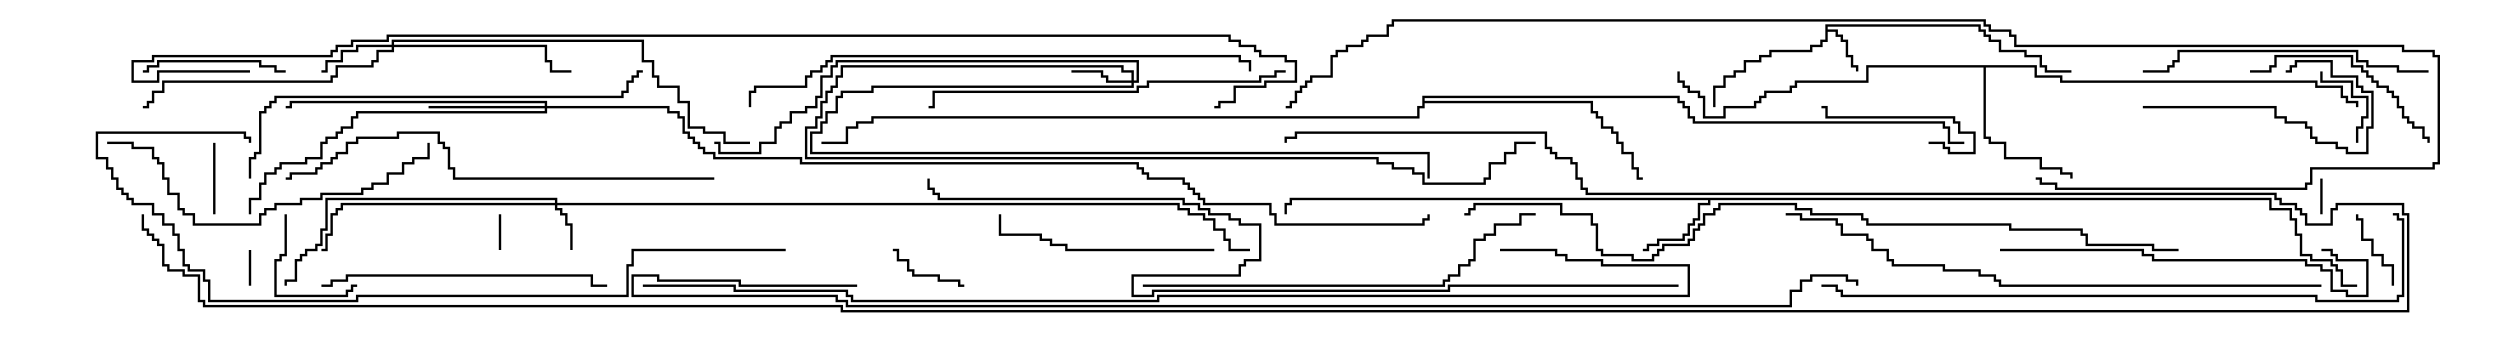 <svg version="1.1" width="105" height="15" xmlns="http://www.w3.org/2000/svg"><path d="M76.664,1.021L83.193,1.021L83.193,1.236L83.407,1.236L83.407,1.45L83.621,1.45L83.621,1.664L84.05,1.664L84.05,2.093L85.121,2.093L85.121,2.307L85.764,2.307L85.764,2.736L85.979,2.736L85.979,2.95L87,2.95L87,3.05L85.879,3.05L85.879,2.836L85.664,2.836L85.664,2.407L85.021,2.407L85.021,2.193L83.95,2.193L83.95,1.764L83.521,1.764L83.521,1.55L83.307,1.55L83.307,1.336L83.093,1.336L83.093,1.121L76.764,1.121L76.764,1.236L77.193,1.236L77.193,1.45L77.407,1.45L77.407,1.664L77.621,1.664L77.621,2.307L77.836,2.307L77.836,2.736L78.05,2.736L78.05,3L77.95,3L77.95,2.836L77.736,2.836L77.736,2.407L77.521,2.407L77.521,1.764L77.307,1.764L77.307,1.55L77.093,1.55L77.093,1.336L76.764,1.336L76.764,1.764L76.55,1.764L76.55,1.979L76.121,1.979L76.121,2.193L74.407,2.193L74.407,2.407L73.979,2.407L73.979,2.621L73.336,2.621L73.336,3.05L72.907,3.05L72.907,3.264L72.479,3.264L72.479,3.693L72.05,3.693L72.05,4.5L71.95,4.5L71.95,3.593L72.379,3.593L72.379,3.164L72.807,3.164L72.807,2.95L73.236,2.95L73.236,2.521L73.879,2.521L73.879,2.307L74.307,2.307L74.307,2.093L76.021,2.093L76.021,1.879L76.45,1.879L76.45,1.664L76.664,1.664z" stroke="none"/><path d="M95.407,8.307L95.407,8.736L96.264,8.736L96.264,9.164L96.479,9.164L96.479,9.807L96.693,9.807L96.693,10.664L97.121,10.664L97.121,10.879L97.979,10.879L97.979,11.093L98.193,11.093L98.193,11.307L98.407,11.307L98.407,11.95L99,11.95L99,12.05L98.307,12.05L98.307,11.407L98.093,11.407L98.093,11.193L97.879,11.193L97.879,10.979L97.021,10.979L97.021,10.764L96.593,10.764L96.593,9.907L96.379,9.907L96.379,9.264L96.164,9.264L96.164,8.836L95.307,8.836L95.307,8.407L71.836,8.407L71.836,8.621L71.407,8.621L71.407,9.264L71.193,9.264L71.193,9.479L70.979,9.479L70.979,9.907L70.764,9.907L70.764,10.121L69.693,10.121L69.693,10.336L69.264,10.336L69.264,10.55L69,10.55L69,10.45L69.164,10.45L69.164,10.236L69.593,10.236L69.593,10.021L70.664,10.021L70.664,9.807L70.879,9.807L70.879,9.379L71.093,9.379L71.093,9.164L71.307,9.164L71.307,8.521L71.736,8.521L71.736,8.407L54.264,8.407L54.264,8.621L54.05,8.621L54.05,9L53.95,9L53.95,8.521L54.164,8.521L54.164,8.307z" stroke="none"/><path d="M85.55,2.736L85.55,3.164L86.621,3.164L86.621,3.379L97.336,3.379L97.336,3.593L98.407,3.593L98.407,4.021L98.621,4.021L98.621,4.236L99.05,4.236L99.05,4.5L98.95,4.5L98.95,4.336L98.521,4.336L98.521,4.121L98.307,4.121L98.307,3.693L97.236,3.693L97.236,3.479L86.521,3.479L86.521,3.264L85.45,3.264L85.45,2.836L83.407,2.836L83.407,5.736L83.621,5.736L83.621,5.95L84.264,5.95L84.264,6.593L85.764,6.593L85.764,7.021L86.621,7.021L86.621,7.236L87.05,7.236L87.05,7.5L86.95,7.5L86.95,7.336L86.521,7.336L86.521,7.121L85.664,7.121L85.664,6.693L84.164,6.693L84.164,6.05L83.521,6.05L83.521,5.836L83.307,5.836L83.307,2.836L78.479,2.836L78.479,3.479L75.479,3.479L75.479,3.693L75.264,3.693L75.264,3.907L74.193,3.907L74.193,4.121L73.979,4.121L73.979,4.336L73.764,4.336L73.764,4.55L72.479,4.55L72.479,4.979L71.521,4.979L71.521,4.121L71.307,4.121L71.307,3.907L70.879,3.907L70.879,3.693L70.664,3.693L70.664,3.479L70.45,3.479L70.45,3L70.55,3L70.55,3.379L70.764,3.379L70.764,3.593L70.979,3.593L70.979,3.807L71.407,3.807L71.407,4.021L71.621,4.021L71.621,4.879L72.379,4.879L72.379,4.45L73.664,4.45L73.664,4.236L73.879,4.236L73.879,4.021L74.093,4.021L74.093,3.807L75.164,3.807L75.164,3.593L75.379,3.593L75.379,3.379L78.379,3.379L78.379,2.736z" stroke="none"/><path d="M59.736,4.021L70.55,4.021L70.55,4.236L70.764,4.236L70.764,4.45L70.979,4.45L70.979,4.879L71.193,4.879L71.193,5.093L81.693,5.093L81.693,5.307L81.907,5.307L81.907,5.95L82.5,5.95L82.5,6.05L81.807,6.05L81.807,5.407L81.593,5.407L81.593,5.193L71.093,5.193L71.093,4.979L70.879,4.979L70.879,4.55L70.664,4.55L70.664,4.336L70.45,4.336L70.45,4.121L59.836,4.121L59.836,4.236L66.907,4.236L66.907,4.664L67.121,4.664L67.121,4.879L67.336,4.879L67.336,5.307L67.764,5.307L67.764,5.521L67.979,5.521L67.979,5.95L68.193,5.95L68.193,6.379L68.621,6.379L68.621,7.021L68.836,7.021L68.836,7.45L69,7.45L69,7.55L68.736,7.55L68.736,7.121L68.521,7.121L68.521,6.479L68.093,6.479L68.093,6.05L67.879,6.05L67.879,5.621L67.664,5.621L67.664,5.407L67.236,5.407L67.236,4.979L67.021,4.979L67.021,4.764L66.807,4.764L66.807,4.336L59.836,4.336L59.836,4.55L59.621,4.55L59.621,4.979L36.693,4.979L36.693,5.193L36.05,5.193L36.05,5.407L35.621,5.407L35.621,6.05L34.5,6.05L34.5,5.95L35.521,5.95L35.521,5.307L35.95,5.307L35.95,5.093L36.593,5.093L36.593,4.879L59.521,4.879L59.521,4.45L59.736,4.45z" stroke="none"/><path d="M23.307,8.521L23.307,8.407L13.764,8.407L13.764,9.693L13.55,9.693L13.55,10.336L13.336,10.336L13.336,10.55L12.907,10.55L12.907,10.764L12.693,10.764L12.693,10.979L12.479,10.979L12.479,11.836L12.05,11.836L12.05,12L11.95,12L11.95,11.736L12.379,11.736L12.379,10.879L12.593,10.879L12.593,10.664L12.807,10.664L12.807,10.45L13.236,10.45L13.236,10.236L13.45,10.236L13.45,9.593L13.664,9.593L13.664,8.307L23.407,8.307L23.407,8.521L49.55,8.521L49.55,8.736L49.979,8.736L49.979,8.95L50.621,8.95L50.621,9.164L51.05,9.164L51.05,9.593L51.479,9.593L51.479,10.021L51.693,10.021L51.693,10.45L52.5,10.45L52.5,10.55L51.593,10.55L51.593,10.121L51.379,10.121L51.379,9.693L50.95,9.693L50.95,9.264L50.521,9.264L50.521,9.05L49.879,9.05L49.879,8.836L49.45,8.836L49.45,8.621L23.407,8.621L23.407,8.736L23.621,8.736L23.621,8.95L23.836,8.95L23.836,9.379L24.05,9.379L24.05,10.5L23.95,10.5L23.95,9.479L23.736,9.479L23.736,9.05L23.521,9.05L23.521,8.836L23.307,8.836L23.307,8.621L14.407,8.621L14.407,8.836L14.193,8.836L14.193,9.05L13.979,9.05L13.979,9.907L13.764,9.907L13.764,10.55L13.5,10.55L13.5,10.45L13.664,10.45L13.664,9.807L13.879,9.807L13.879,8.95L14.093,8.95L14.093,8.736L14.307,8.736L14.307,8.521z" stroke="none"/><path d="M47.521,3.379L47.521,3.05L47.093,3.05L47.093,2.836L35.407,2.836L35.407,3.264L35.193,3.264L35.193,3.693L34.979,3.693L34.979,3.907L34.764,3.907L34.764,4.336L34.55,4.336L34.55,4.979L34.336,4.979L34.336,5.407L33.907,5.407L33.907,6.593L57.907,6.593L57.907,6.807L58.55,6.807L58.55,7.021L59.407,7.021L59.407,7.236L59.836,7.236L59.836,7.664L62.307,7.664L62.307,7.45L62.521,7.45L62.521,6.807L63.164,6.807L63.164,6.379L63.593,6.379L63.593,5.95L64.5,5.95L64.5,6.05L63.693,6.05L63.693,6.479L63.264,6.479L63.264,6.907L62.621,6.907L62.621,7.55L62.407,7.55L62.407,7.764L59.736,7.764L59.736,7.336L59.307,7.336L59.307,7.121L58.45,7.121L58.45,6.907L57.807,6.907L57.807,6.693L33.807,6.693L33.807,5.307L34.236,5.307L34.236,4.879L34.45,4.879L34.45,4.236L34.664,4.236L34.664,3.807L34.879,3.807L34.879,3.593L35.093,3.593L35.093,3.164L35.307,3.164L35.307,2.736L47.193,2.736L47.193,2.95L47.621,2.95L47.621,3.379L47.736,3.379L47.736,2.621L35.193,2.621L35.193,2.836L34.979,2.836L34.979,3.264L34.55,3.264L34.55,4.121L34.336,4.121L34.336,4.55L33.907,4.55L33.907,4.764L33.264,4.764L33.264,5.193L32.836,5.193L32.836,5.407L32.621,5.407L32.621,6.05L31.979,6.05L31.979,6.479L30.164,6.479L30.164,6.05L30,6.05L30,5.95L30.264,5.95L30.264,6.379L31.879,6.379L31.879,5.95L32.521,5.95L32.521,5.307L32.736,5.307L32.736,5.093L33.164,5.093L33.164,4.664L33.807,4.664L33.807,4.45L34.236,4.45L34.236,4.021L34.45,4.021L34.45,3.164L34.879,3.164L34.879,2.736L35.093,2.736L35.093,2.521L47.836,2.521L47.836,3.479L47.621,3.479L47.621,3.693L36.693,3.693L36.693,3.907L35.407,3.907L35.407,4.121L35.193,4.121L35.193,4.764L34.764,4.764L34.764,5.193L34.55,5.193L34.55,5.621L34.121,5.621L34.121,6.379L60.05,6.379L60.05,7.5L59.95,7.5L59.95,6.479L34.021,6.479L34.021,5.521L34.45,5.521L34.45,5.093L34.664,5.093L34.664,4.664L35.093,4.664L35.093,4.021L35.307,4.021L35.307,3.807L36.593,3.807L36.593,3.593L47.521,3.593L47.521,3.479L46.45,3.479L46.45,3.264L46.236,3.264L46.236,3.05L45,3.05L45,2.95L46.336,2.95L46.336,3.164L46.55,3.164L46.55,3.379z" stroke="none"/><path d="M16.45,1.879L16.45,1.664L27.05,1.664L27.05,2.521L27.479,2.521L27.479,3.164L27.693,3.164L27.693,3.593L28.55,3.593L28.55,4.236L28.979,4.236L28.979,5.307L29.621,5.307L29.621,5.521L30.479,5.521L30.479,5.95L31.5,5.95L31.5,6.05L30.379,6.05L30.379,5.621L29.521,5.621L29.521,5.407L28.879,5.407L28.879,4.336L28.45,4.336L28.45,3.693L27.593,3.693L27.593,3.264L27.379,3.264L27.379,2.621L26.95,2.621L26.95,1.764L16.55,1.764L16.55,1.879L22.979,1.879L22.979,2.521L23.193,2.521L23.193,2.95L24,2.95L24,3.05L23.093,3.05L23.093,2.621L22.879,2.621L22.879,1.979L16.55,1.979L16.55,2.193L15.907,2.193L15.907,2.621L15.693,2.621L15.693,2.836L14.193,2.836L14.193,3.264L13.979,3.264L13.979,3.479L6.907,3.479L6.907,3.907L6.479,3.907L6.479,4.336L6.264,4.336L6.264,4.55L6,4.55L6,4.45L6.164,4.45L6.164,4.236L6.379,4.236L6.379,3.807L6.807,3.807L6.807,3.379L13.879,3.379L13.879,3.164L14.093,3.164L14.093,2.736L15.593,2.736L15.593,2.521L15.807,2.521L15.807,2.093L16.45,2.093L16.45,1.979L15.05,1.979L15.05,2.193L14.407,2.193L14.407,2.621L13.764,2.621L13.764,3.05L13.5,3.05L13.5,2.95L13.664,2.95L13.664,2.521L14.307,2.521L14.307,2.093L14.95,2.093L14.95,1.879z" stroke="none"/><path d="M22.879,4.45L22.879,4.336L12.264,4.336L12.264,4.55L12,4.55L12,4.45L12.164,4.45L12.164,4.236L22.979,4.236L22.979,4.45L28.121,4.45L28.121,4.664L28.55,4.664L28.55,4.879L28.764,4.879L28.764,5.521L28.979,5.521L28.979,5.736L29.193,5.736L29.193,5.95L29.407,5.95L29.407,6.164L29.621,6.164L29.621,6.379L30.05,6.379L30.05,6.593L33.693,6.593L33.693,6.807L47.836,6.807L47.836,7.021L48.05,7.021L48.05,7.236L48.264,7.236L48.264,7.45L49.764,7.45L49.764,7.664L49.979,7.664L49.979,7.879L50.193,7.879L50.193,8.093L50.407,8.093L50.407,8.307L50.621,8.307L50.621,8.521L53.407,8.521L53.407,8.95L53.621,8.95L53.621,9.379L59.736,9.379L59.736,9.164L59.95,9.164L59.95,9L60.05,9L60.05,9.264L59.836,9.264L59.836,9.479L53.521,9.479L53.521,9.05L53.307,9.05L53.307,8.621L50.521,8.621L50.521,8.407L50.307,8.407L50.307,8.193L50.093,8.193L50.093,7.979L49.879,7.979L49.879,7.764L49.664,7.764L49.664,7.55L48.164,7.55L48.164,7.336L47.95,7.336L47.95,7.121L47.736,7.121L47.736,6.907L33.593,6.907L33.593,6.693L29.95,6.693L29.95,6.479L29.521,6.479L29.521,6.264L29.307,6.264L29.307,6.05L29.093,6.05L29.093,5.836L28.879,5.836L28.879,5.621L28.664,5.621L28.664,4.979L28.45,4.979L28.45,4.764L28.021,4.764L28.021,4.55L22.979,4.55L22.979,4.764L15.05,4.764L15.05,4.979L14.836,4.979L14.836,5.407L14.407,5.407L14.407,5.621L14.193,5.621L14.193,5.836L13.764,5.836L13.764,6.05L13.55,6.05L13.55,6.693L12.907,6.693L12.907,6.907L11.836,6.907L11.836,7.121L11.621,7.121L11.621,7.336L11.193,7.336L11.193,7.764L10.979,7.764L10.979,8.407L10.55,8.407L10.55,9L10.45,9L10.45,8.307L10.879,8.307L10.879,7.664L11.093,7.664L11.093,7.236L11.521,7.236L11.521,7.021L11.736,7.021L11.736,6.807L12.807,6.807L12.807,6.593L13.45,6.593L13.45,5.95L13.664,5.95L13.664,5.736L14.093,5.736L14.093,5.521L14.307,5.521L14.307,5.307L14.736,5.307L14.736,4.879L14.95,4.879L14.95,4.664L22.879,4.664L22.879,4.55L18,4.55L18,4.45z" stroke="none"/><path d="M97.45,7.5L97.55,7.5L97.55,9L97.45,9z" stroke="none"/><path d="M10.45,10.5L10.55,10.5L10.55,12L10.45,12z" stroke="none"/><path d="M21.05,10.5L20.95,10.5L20.95,9L21.05,9z" stroke="none"/><path d="M8.95,6L9.05,6L9.05,9L8.95,9z" stroke="none"/><path d="M99.05,6L98.95,6L98.95,5.307L99.164,5.307L99.164,4.879L99.379,4.879L99.379,4.121L98.736,4.121L98.736,3.479L97.45,3.479L97.45,3L97.55,3L97.55,3.379L98.836,3.379L98.836,4.021L99.479,4.021L99.479,4.979L99.264,4.979L99.264,5.407L99.05,5.407z" stroke="none"/><path d="M40.5,11.95L40.5,12.05L40.236,12.05L40.236,11.836L39.379,11.836L39.379,11.621L38.307,11.621L38.307,11.407L38.093,11.407L38.093,10.979L37.664,10.979L37.664,10.55L37.5,10.55L37.5,10.45L37.764,10.45L37.764,10.879L38.193,10.879L38.193,11.307L38.407,11.307L38.407,11.521L39.479,11.521L39.479,11.736L40.336,11.736L40.336,11.95z" stroke="none"/><path d="M100.55,12L100.45,12L100.45,11.193L100.021,11.193L100.021,10.764L99.593,10.764L99.593,10.121L99.164,10.121L99.164,9.264L98.95,9.264L98.95,9L99.05,9L99.05,9.164L99.264,9.164L99.264,10.021L99.693,10.021L99.693,10.664L100.121,10.664L100.121,11.093L100.55,11.093z" stroke="none"/><path d="M11.95,9L12.05,9L12.05,10.764L11.836,10.764L11.836,10.979L11.621,10.979L11.621,12.379L14.521,12.379L14.521,12.164L14.736,12.164L14.736,11.95L15,11.95L15,12.05L14.836,12.05L14.836,12.264L14.621,12.264L14.621,12.479L11.521,12.479L11.521,10.879L11.736,10.879L11.736,10.664L11.95,10.664z" stroke="none"/><path d="M81,6.05L81,5.95L81.693,5.95L81.693,6.164L81.907,6.164L81.907,6.379L82.879,6.379L82.879,5.621L82.236,5.621L82.236,5.193L82.021,5.193L82.021,4.979L76.664,4.979L76.664,4.55L76.5,4.55L76.5,4.45L76.764,4.45L76.764,4.879L82.121,4.879L82.121,5.093L82.336,5.093L82.336,5.521L82.979,5.521L82.979,6.479L81.807,6.479L81.807,6.264L81.593,6.264L81.593,6.05z" stroke="none"/><path d="M12,2.95L12,3.05L11.521,3.05L11.521,2.836L10.879,2.836L10.879,2.621L6.693,2.621L6.693,2.836L6.264,2.836L6.264,3.05L6,3.05L6,2.95L6.164,2.95L6.164,2.736L6.593,2.736L6.593,2.521L10.979,2.521L10.979,2.736L11.621,2.736L11.621,2.95z" stroke="none"/><path d="M90,4.55L90,4.45L95.621,4.45L95.621,4.879L96.05,4.879L96.05,5.093L96.907,5.093L96.907,5.307L97.121,5.307L97.121,5.736L97.336,5.736L97.336,5.95L98.193,5.95L98.193,6.164L98.621,6.164L98.621,6.379L99.379,6.379L99.379,5.307L99.593,5.307L99.593,3.907L99.164,3.907L99.164,3.693L98.95,3.693L98.95,3.264L97.879,3.264L97.879,2.621L96.479,2.621L96.479,2.836L96.264,2.836L96.264,3.05L96,3.05L96,2.95L96.164,2.95L96.164,2.736L96.379,2.736L96.379,2.521L97.979,2.521L97.979,3.164L99.05,3.164L99.05,3.593L99.264,3.593L99.264,3.807L99.693,3.807L99.693,5.407L99.479,5.407L99.479,6.479L98.521,6.479L98.521,6.264L98.093,6.264L98.093,6.05L97.236,6.05L97.236,5.836L97.021,5.836L97.021,5.407L96.807,5.407L96.807,5.193L95.95,5.193L95.95,4.979L95.521,4.979L95.521,4.55z" stroke="none"/><path d="M94.5,3.05L94.5,2.95L95.307,2.95L95.307,2.736L95.521,2.736L95.521,2.307L98.836,2.307L98.836,2.736L99.264,2.736L99.264,2.95L99.479,2.95L99.479,3.164L99.693,3.164L99.693,3.379L99.907,3.379L99.907,3.593L100.336,3.593L100.336,3.807L100.55,3.807L100.55,4.021L100.764,4.021L100.764,4.45L100.979,4.45L100.979,4.879L101.193,4.879L101.193,5.093L101.407,5.093L101.407,5.307L101.836,5.307L101.836,5.736L102.05,5.736L102.05,6L101.95,6L101.95,5.836L101.736,5.836L101.736,5.407L101.307,5.407L101.307,5.193L101.093,5.193L101.093,4.979L100.879,4.979L100.879,4.55L100.664,4.55L100.664,4.121L100.45,4.121L100.45,3.907L100.236,3.907L100.236,3.693L99.807,3.693L99.807,3.479L99.593,3.479L99.593,3.264L99.379,3.264L99.379,3.05L99.164,3.05L99.164,2.836L98.736,2.836L98.736,2.407L95.621,2.407L95.621,2.836L95.407,2.836L95.407,3.05z" stroke="none"/><path d="M51,10.45L51,10.55L44.736,10.55L44.736,10.336L44.093,10.336L44.093,10.121L43.664,10.121L43.664,9.907L41.95,9.907L41.95,9L42.05,9L42.05,9.807L43.764,9.807L43.764,10.021L44.193,10.021L44.193,10.236L44.836,10.236L44.836,10.45z" stroke="none"/><path d="M102,2.95L102,3.05L100.664,3.05L100.664,2.836L99.379,2.836L99.379,2.621L98.95,2.621L98.95,2.193L91.55,2.193L91.55,2.621L91.336,2.621L91.336,2.836L91.121,2.836L91.121,3.05L90,3.05L90,2.95L91.021,2.95L91.021,2.736L91.236,2.736L91.236,2.521L91.45,2.521L91.45,2.093L99.05,2.093L99.05,2.521L99.479,2.521L99.479,2.736L100.764,2.736L100.764,2.95z" stroke="none"/><path d="M13.5,12.05L13.5,11.95L13.879,11.95L13.879,11.736L14.521,11.736L14.521,11.521L24.907,11.521L24.907,11.95L25.5,11.95L25.5,12.05L24.807,12.05L24.807,11.621L14.621,11.621L14.621,11.836L13.979,11.836L13.979,12.05z" stroke="none"/><path d="M84,10.55L84,10.45L90.05,10.45L90.05,10.664L90.479,10.664L90.479,10.879L96.907,10.879L96.907,11.093L97.55,11.093L97.55,11.307L97.979,11.307L97.979,12.164L98.621,12.164L98.621,12.379L99.379,12.379L99.379,10.979L98.093,10.979L98.093,10.764L97.879,10.764L97.879,10.55L97.5,10.55L97.5,10.45L97.979,10.45L97.979,10.664L98.193,10.664L98.193,10.879L99.479,10.879L99.479,12.479L98.521,12.479L98.521,12.264L97.879,12.264L97.879,11.407L97.45,11.407L97.45,11.193L96.807,11.193L96.807,10.979L90.379,10.979L90.379,10.764L89.95,10.764L89.95,10.55z" stroke="none"/><path d="M4.5,6.05L4.5,5.95L5.621,5.95L5.621,6.164L6.479,6.164L6.479,6.593L6.693,6.593L6.693,6.807L6.907,6.807L6.907,7.45L7.121,7.45L7.121,8.093L7.55,8.093L7.55,8.736L7.764,8.736L7.764,8.95L8.193,8.95L8.193,9.379L10.879,9.379L10.879,8.95L11.093,8.95L11.093,8.736L11.521,8.736L11.521,8.521L12.593,8.521L12.593,8.307L13.45,8.307L13.45,8.093L15.164,8.093L15.164,7.879L15.593,7.879L15.593,7.664L16.236,7.664L16.236,7.236L16.879,7.236L16.879,6.807L17.307,6.807L17.307,6.593L17.95,6.593L17.95,6L18.05,6L18.05,6.693L17.407,6.693L17.407,6.907L16.979,6.907L16.979,7.336L16.336,7.336L16.336,7.764L15.693,7.764L15.693,7.979L15.264,7.979L15.264,8.193L13.55,8.193L13.55,8.407L12.693,8.407L12.693,8.621L11.621,8.621L11.621,8.836L11.193,8.836L11.193,9.05L10.979,9.05L10.979,9.479L8.093,9.479L8.093,9.05L7.664,9.05L7.664,8.836L7.45,8.836L7.45,8.193L7.021,8.193L7.021,7.55L6.807,7.55L6.807,6.907L6.593,6.907L6.593,6.693L6.379,6.693L6.379,6.264L5.521,6.264L5.521,6.05z" stroke="none"/><path d="M54,2.95L54,3.05L53.621,3.05L53.621,3.264L52.979,3.264L52.979,3.479L48.264,3.479L48.264,3.693L47.836,3.693L47.836,3.907L39.264,3.907L39.264,4.55L39,4.55L39,4.45L39.164,4.45L39.164,3.807L47.736,3.807L47.736,3.593L48.164,3.593L48.164,3.379L52.879,3.379L52.879,3.164L53.521,3.164L53.521,2.95z" stroke="none"/><path d="M48,12.05L48,11.95L60.593,11.95L60.593,11.736L60.807,11.736L60.807,11.521L61.236,11.521L61.236,11.093L61.664,11.093L61.664,10.879L61.879,10.879L61.879,10.021L62.307,10.021L62.307,9.807L62.736,9.807L62.736,9.379L63.807,9.379L63.807,8.95L64.5,8.95L64.5,9.05L63.907,9.05L63.907,9.479L62.836,9.479L62.836,9.907L62.407,9.907L62.407,10.121L61.979,10.121L61.979,10.979L61.764,10.979L61.764,11.193L61.336,11.193L61.336,11.621L60.907,11.621L60.907,11.836L60.693,11.836L60.693,12.05z" stroke="none"/><path d="M10.55,7.5L10.45,7.5L10.45,6.593L10.664,6.593L10.664,6.379L10.879,6.379L10.879,4.664L11.093,4.664L11.093,4.45L11.307,4.45L11.307,4.236L11.521,4.236L11.521,4.021L26.093,4.021L26.093,3.807L26.307,3.807L26.307,3.379L26.521,3.379L26.521,3.164L26.736,3.164L26.736,2.95L27,2.95L27,3.05L26.836,3.05L26.836,3.264L26.621,3.264L26.621,3.479L26.407,3.479L26.407,3.907L26.193,3.907L26.193,4.121L11.621,4.121L11.621,4.336L11.407,4.336L11.407,4.55L11.193,4.55L11.193,4.764L10.979,4.764L10.979,6.479L10.764,6.479L10.764,6.693L10.55,6.693z" stroke="none"/><path d="M30,7.45L30,7.55L19.021,7.55L19.021,7.121L18.807,7.121L18.807,6.264L18.593,6.264L18.593,6.05L18.379,6.05L18.379,5.621L16.764,5.621L16.764,5.836L15.05,5.836L15.05,6.05L14.621,6.05L14.621,6.479L14.193,6.479L14.193,6.693L13.979,6.693L13.979,6.907L13.55,6.907L13.55,7.121L13.336,7.121L13.336,7.336L12.264,7.336L12.264,7.55L12,7.55L12,7.45L12.164,7.45L12.164,7.236L13.236,7.236L13.236,7.021L13.45,7.021L13.45,6.807L13.879,6.807L13.879,6.593L14.093,6.593L14.093,6.379L14.521,6.379L14.521,5.95L14.95,5.95L14.95,5.736L16.664,5.736L16.664,5.521L18.479,5.521L18.479,5.95L18.693,5.95L18.693,6.164L18.907,6.164L18.907,7.021L19.121,7.021L19.121,7.45z" stroke="none"/><path d="M31.55,4.5L31.45,4.5L31.45,3.807L31.664,3.807L31.664,3.593L33.807,3.593L33.807,3.164L34.021,3.164L34.021,2.95L34.45,2.95L34.45,2.736L34.664,2.736L34.664,2.521L34.879,2.521L34.879,2.307L52.121,2.307L52.121,2.521L52.55,2.521L52.55,3L52.45,3L52.45,2.621L52.021,2.621L52.021,2.407L34.979,2.407L34.979,2.621L34.764,2.621L34.764,2.836L34.55,2.836L34.55,3.05L34.121,3.05L34.121,3.264L33.907,3.264L33.907,3.693L31.764,3.693L31.764,3.907L31.55,3.907z" stroke="none"/><path d="M97.5,11.95L97.5,12.05L83.95,12.05L83.95,11.836L83.736,11.836L83.736,11.621L83.093,11.621L83.093,11.407L81.593,11.407L81.593,11.193L79.45,11.193L79.45,10.979L79.236,10.979L79.236,10.55L78.593,10.55L78.593,10.121L78.379,10.121L78.379,9.907L77.307,9.907L77.307,9.479L77.093,9.479L77.093,9.264L75.593,9.264L75.593,9.05L75,9.05L75,8.95L75.693,8.95L75.693,9.164L77.193,9.164L77.193,9.379L77.407,9.379L77.407,9.807L78.479,9.807L78.479,10.021L78.693,10.021L78.693,10.45L79.336,10.45L79.336,10.879L79.55,10.879L79.55,11.093L81.693,11.093L81.693,11.307L83.193,11.307L83.193,11.521L83.836,11.521L83.836,11.736L84.05,11.736L84.05,11.95z" stroke="none"/><path d="M33,10.45L33,10.55L26.621,10.55L26.621,11.193L26.407,11.193L26.407,12.479L15.05,12.479L15.05,12.693L8.736,12.693L8.736,11.836L8.521,11.836L8.521,11.407L7.879,11.407L7.879,11.193L7.664,11.193L7.664,10.55L7.45,10.55L7.45,9.907L7.236,9.907L7.236,9.479L6.807,9.479L6.807,9.05L6.379,9.05L6.379,8.621L5.521,8.621L5.521,8.407L5.307,8.407L5.307,8.193L5.093,8.193L5.093,7.979L4.879,7.979L4.879,7.55L4.664,7.55L4.664,7.121L4.45,7.121L4.45,6.693L4.021,6.693L4.021,5.521L10.336,5.521L10.336,5.736L10.55,5.736L10.55,6L10.45,6L10.45,5.836L10.236,5.836L10.236,5.621L4.121,5.621L4.121,6.593L4.55,6.593L4.55,7.021L4.764,7.021L4.764,7.45L4.979,7.45L4.979,7.879L5.193,7.879L5.193,8.093L5.407,8.093L5.407,8.307L5.621,8.307L5.621,8.521L6.479,8.521L6.479,8.95L6.907,8.95L6.907,9.379L7.336,9.379L7.336,9.807L7.55,9.807L7.55,10.45L7.764,10.45L7.764,11.093L7.979,11.093L7.979,11.307L8.621,11.307L8.621,11.736L8.836,11.736L8.836,12.593L14.95,12.593L14.95,12.379L26.307,12.379L26.307,11.093L26.521,11.093L26.521,10.45z" stroke="none"/><path d="M76.5,12.05L76.5,11.95L77.193,11.95L77.193,12.164L77.407,12.164L77.407,12.379L97.336,12.379L97.336,12.593L100.664,12.593L100.664,12.379L100.879,12.379L100.879,9.264L100.664,9.264L100.664,9.05L100.5,9.05L100.5,8.95L100.764,8.95L100.764,9.164L100.979,9.164L100.979,12.479L100.764,12.479L100.764,12.693L97.236,12.693L97.236,12.479L77.307,12.479L77.307,12.264L77.093,12.264L77.093,12.05z" stroke="none"/><path d="M91.5,10.45L91.5,10.55L90.379,10.55L90.379,10.336L87.593,10.336L87.593,9.907L87.379,9.907L87.379,9.693L84.379,9.693L84.379,9.479L78.379,9.479L78.379,9.264L78.164,9.264L78.164,9.05L76.021,9.05L76.021,8.836L75.379,8.836L75.379,8.621L72.264,8.621L72.264,8.836L72.05,8.836L72.05,9.05L71.621,9.05L71.621,9.479L71.407,9.479L71.407,9.693L71.193,9.693L71.193,10.121L70.979,10.121L70.979,10.336L69.907,10.336L69.907,10.55L69.693,10.55L69.693,10.764L69.479,10.764L69.479,10.979L68.521,10.979L68.521,10.764L67.236,10.764L67.236,10.55L67.021,10.55L67.021,9.479L66.807,9.479L66.807,9.05L65.521,9.05L65.521,8.621L61.979,8.621L61.979,8.836L61.764,8.836L61.764,9.05L61.5,9.05L61.5,8.95L61.664,8.95L61.664,8.736L61.879,8.736L61.879,8.521L65.621,8.521L65.621,8.95L66.907,8.95L66.907,9.379L67.121,9.379L67.121,10.45L67.336,10.45L67.336,10.664L68.621,10.664L68.621,10.879L69.379,10.879L69.379,10.664L69.593,10.664L69.593,10.45L69.807,10.45L69.807,10.236L70.879,10.236L70.879,10.021L71.093,10.021L71.093,9.593L71.307,9.593L71.307,9.379L71.521,9.379L71.521,8.95L71.95,8.95L71.95,8.736L72.164,8.736L72.164,8.521L75.479,8.521L75.479,8.736L76.121,8.736L76.121,8.95L78.264,8.95L78.264,9.164L78.479,9.164L78.479,9.379L84.479,9.379L84.479,9.593L87.479,9.593L87.479,9.807L87.693,9.807L87.693,10.236L90.479,10.236L90.479,10.45z" stroke="none"/><path d="M85.5,7.55L85.5,7.45L85.764,7.45L85.764,7.664L86.407,7.664L86.407,7.879L96.807,7.879L96.807,7.664L97.021,7.664L97.021,7.021L102.164,7.021L102.164,6.807L102.379,6.807L102.379,2.407L102.164,2.407L102.164,2.193L100.879,2.193L100.879,1.979L84.593,1.979L84.593,1.55L84.379,1.55L84.379,1.336L83.521,1.336L83.521,1.121L83.307,1.121L83.307,0.907L58.55,0.907L58.55,1.121L58.336,1.121L58.336,1.55L57.479,1.55L57.479,1.764L57.264,1.764L57.264,1.979L56.621,1.979L56.621,2.193L56.193,2.193L56.193,2.407L55.979,2.407L55.979,3.264L55.121,3.264L55.121,3.479L54.907,3.479L54.907,3.693L54.693,3.693L54.693,3.907L54.479,3.907L54.479,4.336L54.264,4.336L54.264,4.55L54,4.55L54,4.45L54.164,4.45L54.164,4.236L54.379,4.236L54.379,3.807L54.593,3.807L54.593,3.593L54.807,3.593L54.807,3.379L55.021,3.379L55.021,3.164L55.879,3.164L55.879,2.307L56.093,2.307L56.093,2.093L56.521,2.093L56.521,1.879L57.164,1.879L57.164,1.664L57.379,1.664L57.379,1.45L58.236,1.45L58.236,1.021L58.45,1.021L58.45,0.807L83.407,0.807L83.407,1.021L83.621,1.021L83.621,1.236L84.479,1.236L84.479,1.45L84.693,1.45L84.693,1.879L100.979,1.879L100.979,2.093L102.264,2.093L102.264,2.307L102.479,2.307L102.479,6.907L102.264,6.907L102.264,7.121L97.121,7.121L97.121,7.764L96.907,7.764L96.907,7.979L86.307,7.979L86.307,7.764L85.664,7.764L85.664,7.55z" stroke="none"/><path d="M70.5,11.95L70.5,12.05L60.907,12.05L60.907,12.264L48.479,12.264L48.479,12.479L47.521,12.479L47.521,11.521L52.021,11.521L52.021,11.093L52.236,11.093L52.236,10.879L52.879,10.879L52.879,9.479L52.021,9.479L52.021,9.264L51.593,9.264L51.593,9.05L50.736,9.05L50.736,8.836L50.307,8.836L50.307,8.621L49.664,8.621L49.664,8.407L39.379,8.407L39.379,8.193L39.164,8.193L39.164,7.979L38.95,7.979L38.95,7.5L39.05,7.5L39.05,7.879L39.264,7.879L39.264,8.093L39.479,8.093L39.479,8.307L49.764,8.307L49.764,8.521L50.407,8.521L50.407,8.736L50.836,8.736L50.836,8.95L51.693,8.95L51.693,9.164L52.121,9.164L52.121,9.379L52.979,9.379L52.979,10.979L52.336,10.979L52.336,11.193L52.121,11.193L52.121,11.621L47.621,11.621L47.621,12.379L48.379,12.379L48.379,12.164L60.807,12.164L60.807,11.95z" stroke="none"/><path d="M63,10.55L63,10.45L65.407,10.45L65.407,10.664L65.836,10.664L65.836,10.879L67.336,10.879L67.336,11.093L70.979,11.093L70.979,12.479L48.693,12.479L48.693,12.693L35.736,12.693L35.736,12.479L35.521,12.479L35.521,12.264L30.807,12.264L30.807,12.05L27,12.05L27,11.95L30.907,11.95L30.907,12.164L35.621,12.164L35.621,12.379L35.836,12.379L35.836,12.593L48.593,12.593L48.593,12.379L70.879,12.379L70.879,11.193L67.236,11.193L67.236,10.979L65.736,10.979L65.736,10.764L65.307,10.764L65.307,10.55z" stroke="none"/><path d="M10.5,2.95L10.5,3.05L6.693,3.05L6.693,3.479L5.521,3.479L5.521,2.521L6.379,2.521L6.379,2.307L13.879,2.307L13.879,2.093L14.093,2.093L14.093,1.879L14.736,1.879L14.736,1.664L16.236,1.664L16.236,1.45L51.693,1.45L51.693,1.664L52.121,1.664L52.121,1.879L52.764,1.879L52.764,2.093L52.979,2.093L52.979,2.307L54.05,2.307L54.05,2.521L54.479,2.521L54.479,3.479L53.193,3.479L53.193,3.693L51.907,3.693L51.907,4.336L51.264,4.336L51.264,4.55L51,4.55L51,4.45L51.164,4.45L51.164,4.236L51.807,4.236L51.807,3.593L53.093,3.593L53.093,3.379L54.379,3.379L54.379,2.621L53.95,2.621L53.95,2.407L52.879,2.407L52.879,2.193L52.664,2.193L52.664,1.979L52.021,1.979L52.021,1.764L51.593,1.764L51.593,1.55L16.336,1.55L16.336,1.764L14.836,1.764L14.836,1.979L14.193,1.979L14.193,2.193L13.979,2.193L13.979,2.407L6.479,2.407L6.479,2.621L5.621,2.621L5.621,3.379L6.593,3.379L6.593,2.95z" stroke="none"/><path d="M36,11.95L36,12.05L31.021,12.05L31.021,11.836L27.593,11.836L27.593,11.621L26.621,11.621L26.621,12.379L35.193,12.379L35.193,12.593L35.621,12.593L35.621,12.807L75.164,12.807L75.164,12.164L75.593,12.164L75.593,11.736L76.021,11.736L76.021,11.521L77.621,11.521L77.621,11.736L78.05,11.736L78.05,12L77.95,12L77.95,11.836L77.521,11.836L77.521,11.621L76.121,11.621L76.121,11.836L75.693,11.836L75.693,12.264L75.264,12.264L75.264,12.907L35.521,12.907L35.521,12.693L35.093,12.693L35.093,12.479L26.521,12.479L26.521,11.521L27.693,11.521L27.693,11.736L31.121,11.736L31.121,11.95z" stroke="none"/><path d="M5.95,9L6.05,9L6.05,9.593L6.264,9.593L6.264,9.807L6.479,9.807L6.479,10.021L6.693,10.021L6.693,10.236L6.907,10.236L6.907,11.093L7.121,11.093L7.121,11.307L7.764,11.307L7.764,11.521L8.407,11.521L8.407,12.593L8.621,12.593L8.621,12.807L35.407,12.807L35.407,13.021L101.093,13.021L101.093,9.05L100.879,9.05L100.879,8.621L98.193,8.621L98.193,8.836L97.979,8.836L97.979,9.479L96.807,9.479L96.807,9.05L96.593,9.05L96.593,8.836L96.379,8.836L96.379,8.621L95.736,8.621L95.736,8.407L95.521,8.407L95.521,8.193L66.593,8.193L66.593,7.979L66.379,7.979L66.379,7.55L66.164,7.55L66.164,6.907L65.95,6.907L65.95,6.693L65.307,6.693L65.307,6.479L65.093,6.479L65.093,6.264L64.879,6.264L64.879,5.621L54.479,5.621L54.479,5.836L54.05,5.836L54.05,6L53.95,6L53.95,5.736L54.379,5.736L54.379,5.521L64.979,5.521L64.979,6.164L65.193,6.164L65.193,6.379L65.407,6.379L65.407,6.593L66.05,6.593L66.05,6.807L66.264,6.807L66.264,7.45L66.479,7.45L66.479,7.879L66.693,7.879L66.693,8.093L95.621,8.093L95.621,8.307L95.836,8.307L95.836,8.521L96.479,8.521L96.479,8.736L96.693,8.736L96.693,8.95L96.907,8.95L96.907,9.379L97.879,9.379L97.879,8.736L98.093,8.736L98.093,8.521L100.979,8.521L100.979,8.95L101.193,8.95L101.193,13.121L35.307,13.121L35.307,12.907L8.521,12.907L8.521,12.693L8.307,12.693L8.307,11.621L7.664,11.621L7.664,11.407L7.021,11.407L7.021,11.193L6.807,11.193L6.807,10.336L6.593,10.336L6.593,10.121L6.379,10.121L6.379,9.907L6.164,9.907L6.164,9.693L5.95,9.693z" stroke="none"/></svg>